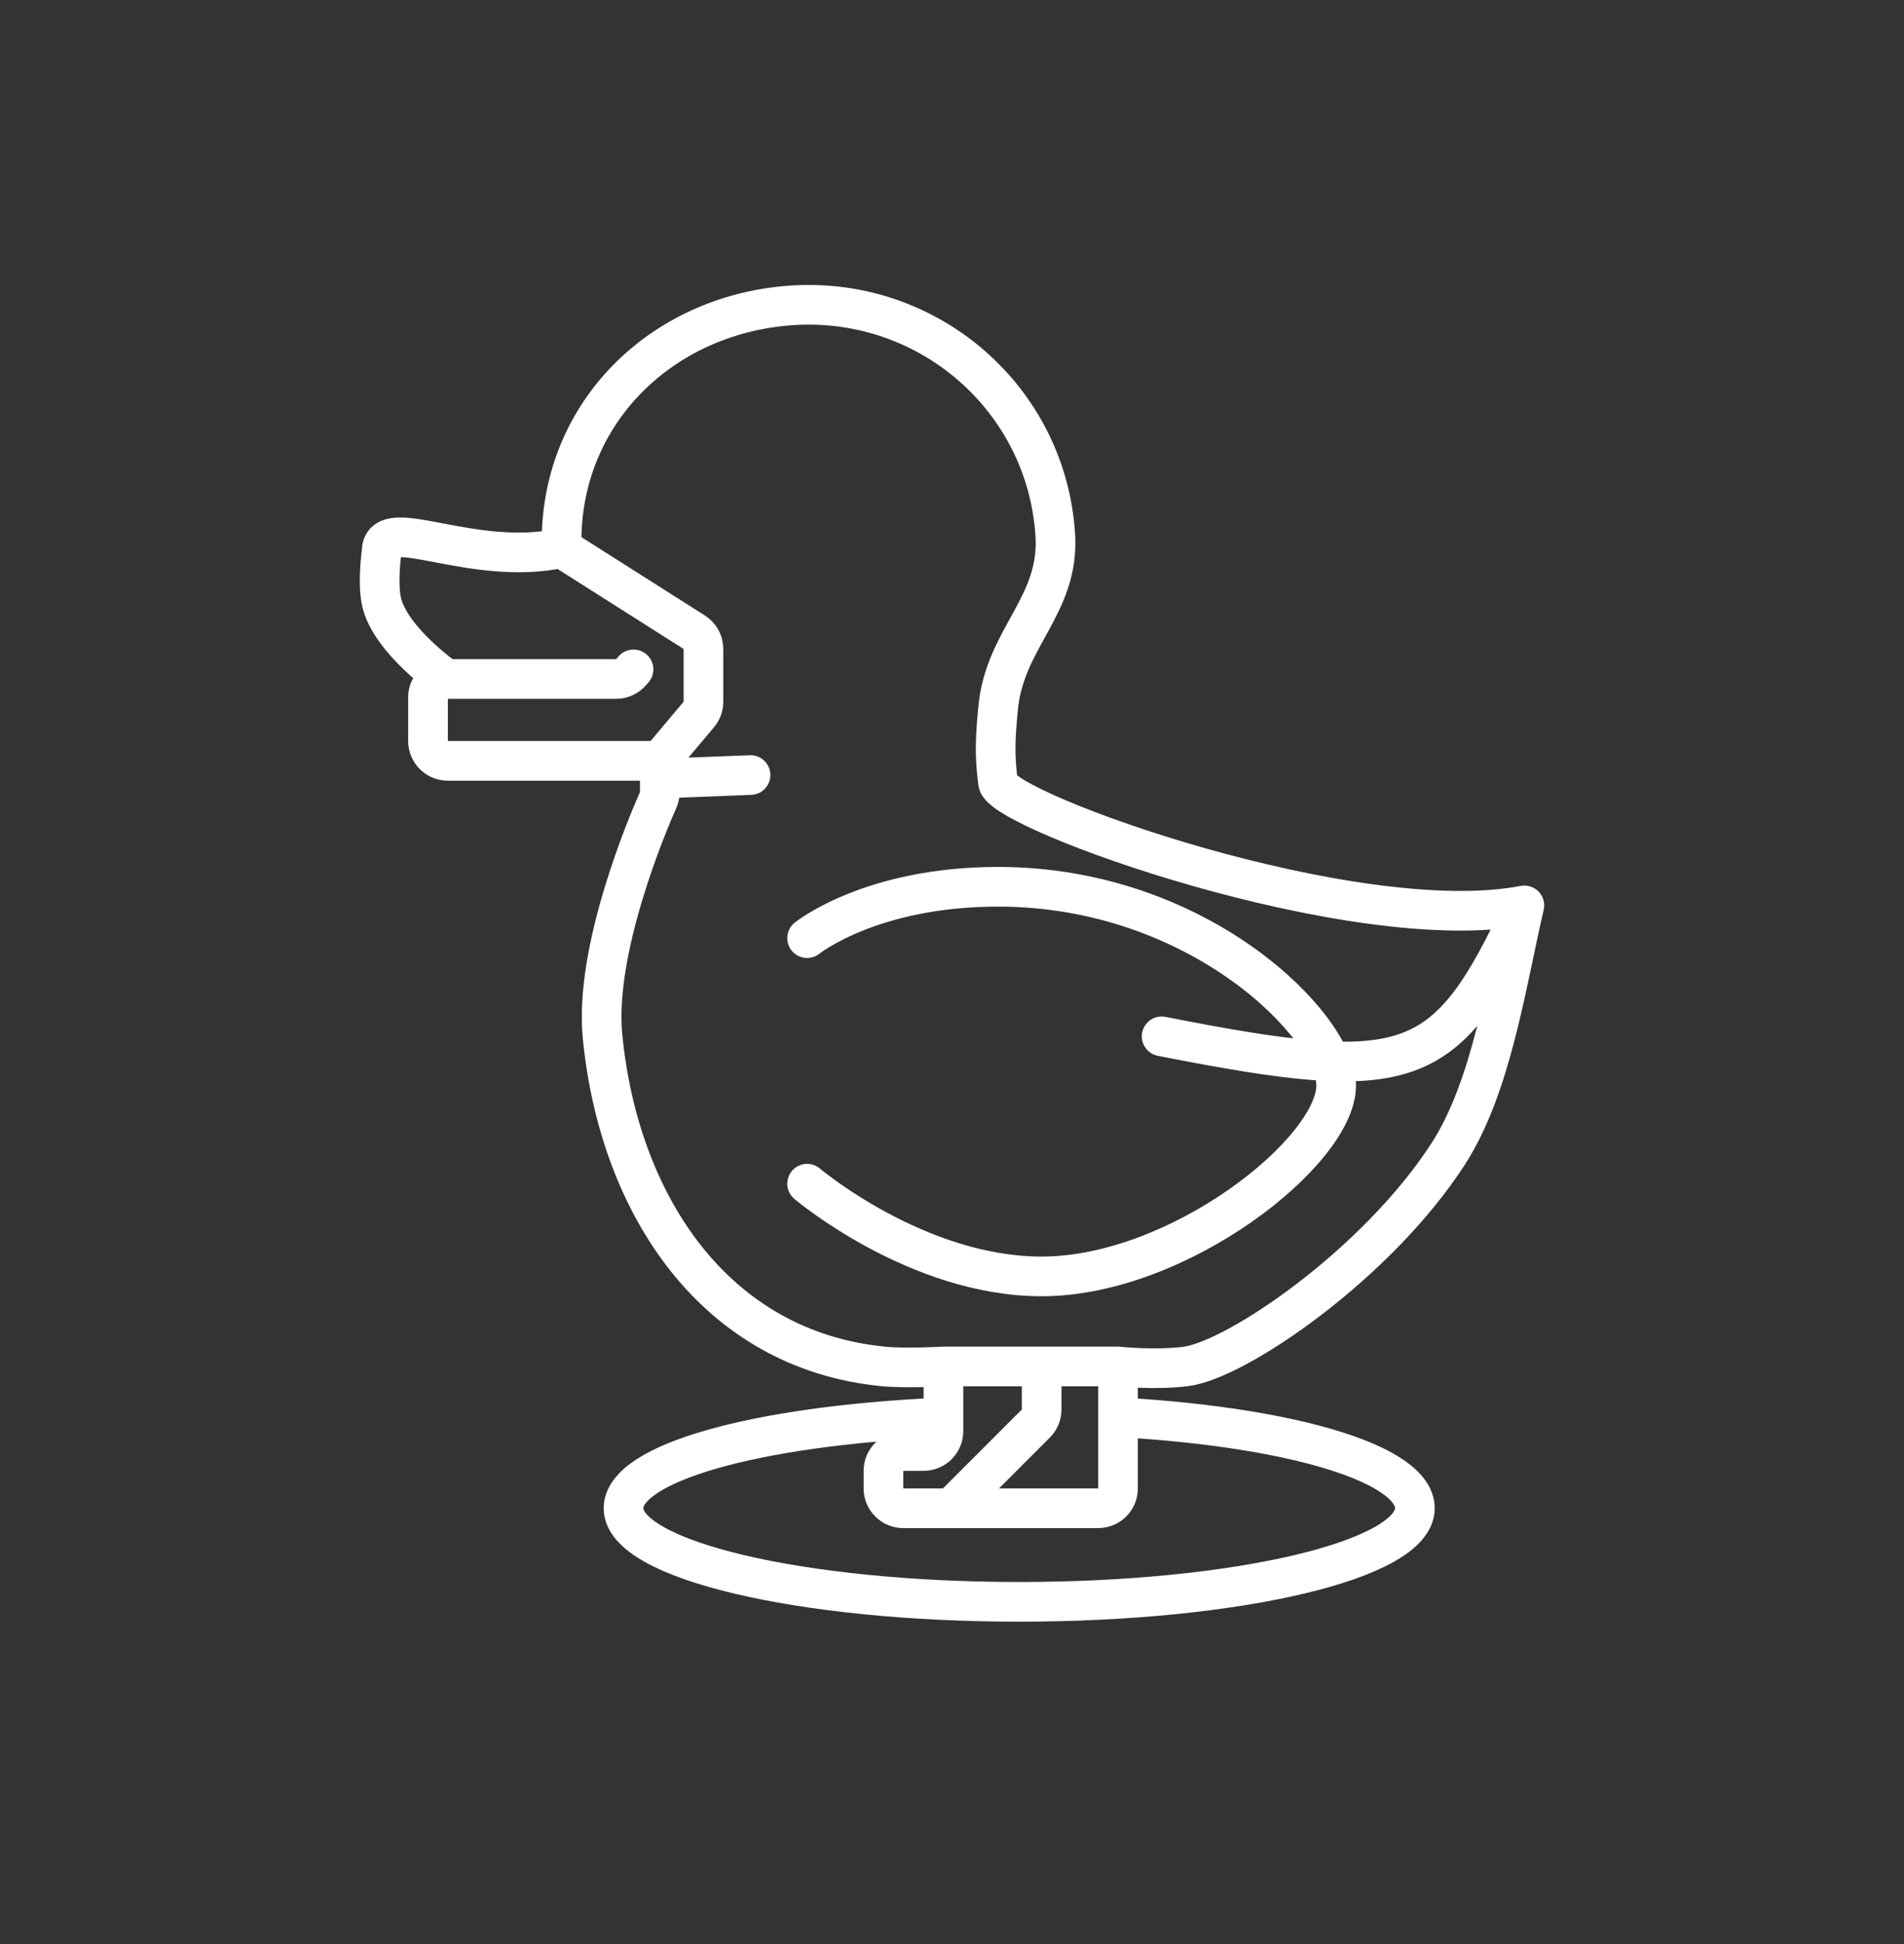 <svg width="48" height="49" viewBox="0 0 48 49" fill="none" xmlns="http://www.w3.org/2000/svg">
<rect x="0" y="0" width="48" height="49" fill="#333333" stroke="none"/>
<path d="M38.429 22.821C34.133 23.646 25.252 20.446 25.16 19.727C25.067 19.008 25.094 18.592 25.16 17.87C25.323 16.069 26.723 15.275 26.603 13.47C26.378 10.052 23.422 7.487 20.003 7.694C16.8 7.889 14.251 10.262 14.159 13.47C14.155 13.604 14.155 13.68 14.159 13.814M38.429 22.821C37.973 24.781 37.603 27.391 36.511 29.081C34.713 31.866 31.175 34.278 29.897 34.441C29.098 34.542 28.185 34.441 28.185 34.441M38.429 22.821C36.453 27.05 35.583 27.359 29.285 26.121M16.634 19.177H11.29C11.013 19.177 10.79 18.953 10.79 18.677V17.569C10.79 17.318 10.993 17.114 11.245 17.114V17.114M16.634 19.177L17.616 18.01C17.692 17.92 17.734 17.806 17.734 17.688V16.358C17.734 16.186 17.647 16.028 17.503 15.936C16.906 15.557 15.28 14.525 14.159 13.814M16.634 19.177V19.624M14.159 13.814C11.905 14.3 9.679 12.958 9.622 13.869C9.62 13.893 9.619 13.918 9.616 13.941C9.596 14.1 9.522 14.755 9.621 15.178C9.845 16.139 11.245 17.114 11.245 17.114M15.971 16.872L15.908 16.944C15.813 17.052 15.677 17.114 15.533 17.114H11.245M20.347 29.835C20.347 29.835 23.108 32.172 26.26 32.172C29.715 32.172 33.685 29.023 33.685 27.359C33.685 25.89 30.247 22.351 25.16 22.351C21.948 22.351 20.347 23.646 20.347 23.646M28.185 34.441V37.516C28.185 37.792 27.961 38.016 27.685 38.016H23.978M28.185 34.441H26.26M23.784 34.441C23.784 34.441 22.86 34.497 22.272 34.441C18.025 34.03 15.604 30.368 15.19 26.121C14.977 23.939 16.324 20.768 16.589 20.17C16.619 20.104 16.634 20.033 16.634 19.96V19.624M23.784 34.441V36.072C23.784 36.348 23.561 36.572 23.284 36.572H22.772C22.496 36.572 22.272 36.796 22.272 37.072V37.516C22.272 37.792 22.496 38.016 22.772 38.016H23.978M23.784 34.441H26.26M26.26 34.441V35.527C26.26 35.66 26.207 35.787 26.113 35.881L23.978 38.016M18.921 19.535L16.634 19.624" stroke="white" stroke-linecap="round"/>
<path d="M28.396 35.733C32.688 35.997 35.669 36.919 35.669 38.016C35.669 39.318 31.203 40.374 25.694 40.374C20.185 40.374 15.719 39.318 15.719 38.016C15.719 36.871 19.049 35.948 23.623 35.733" stroke="white" stroke-linecap="round"/>
</svg>
